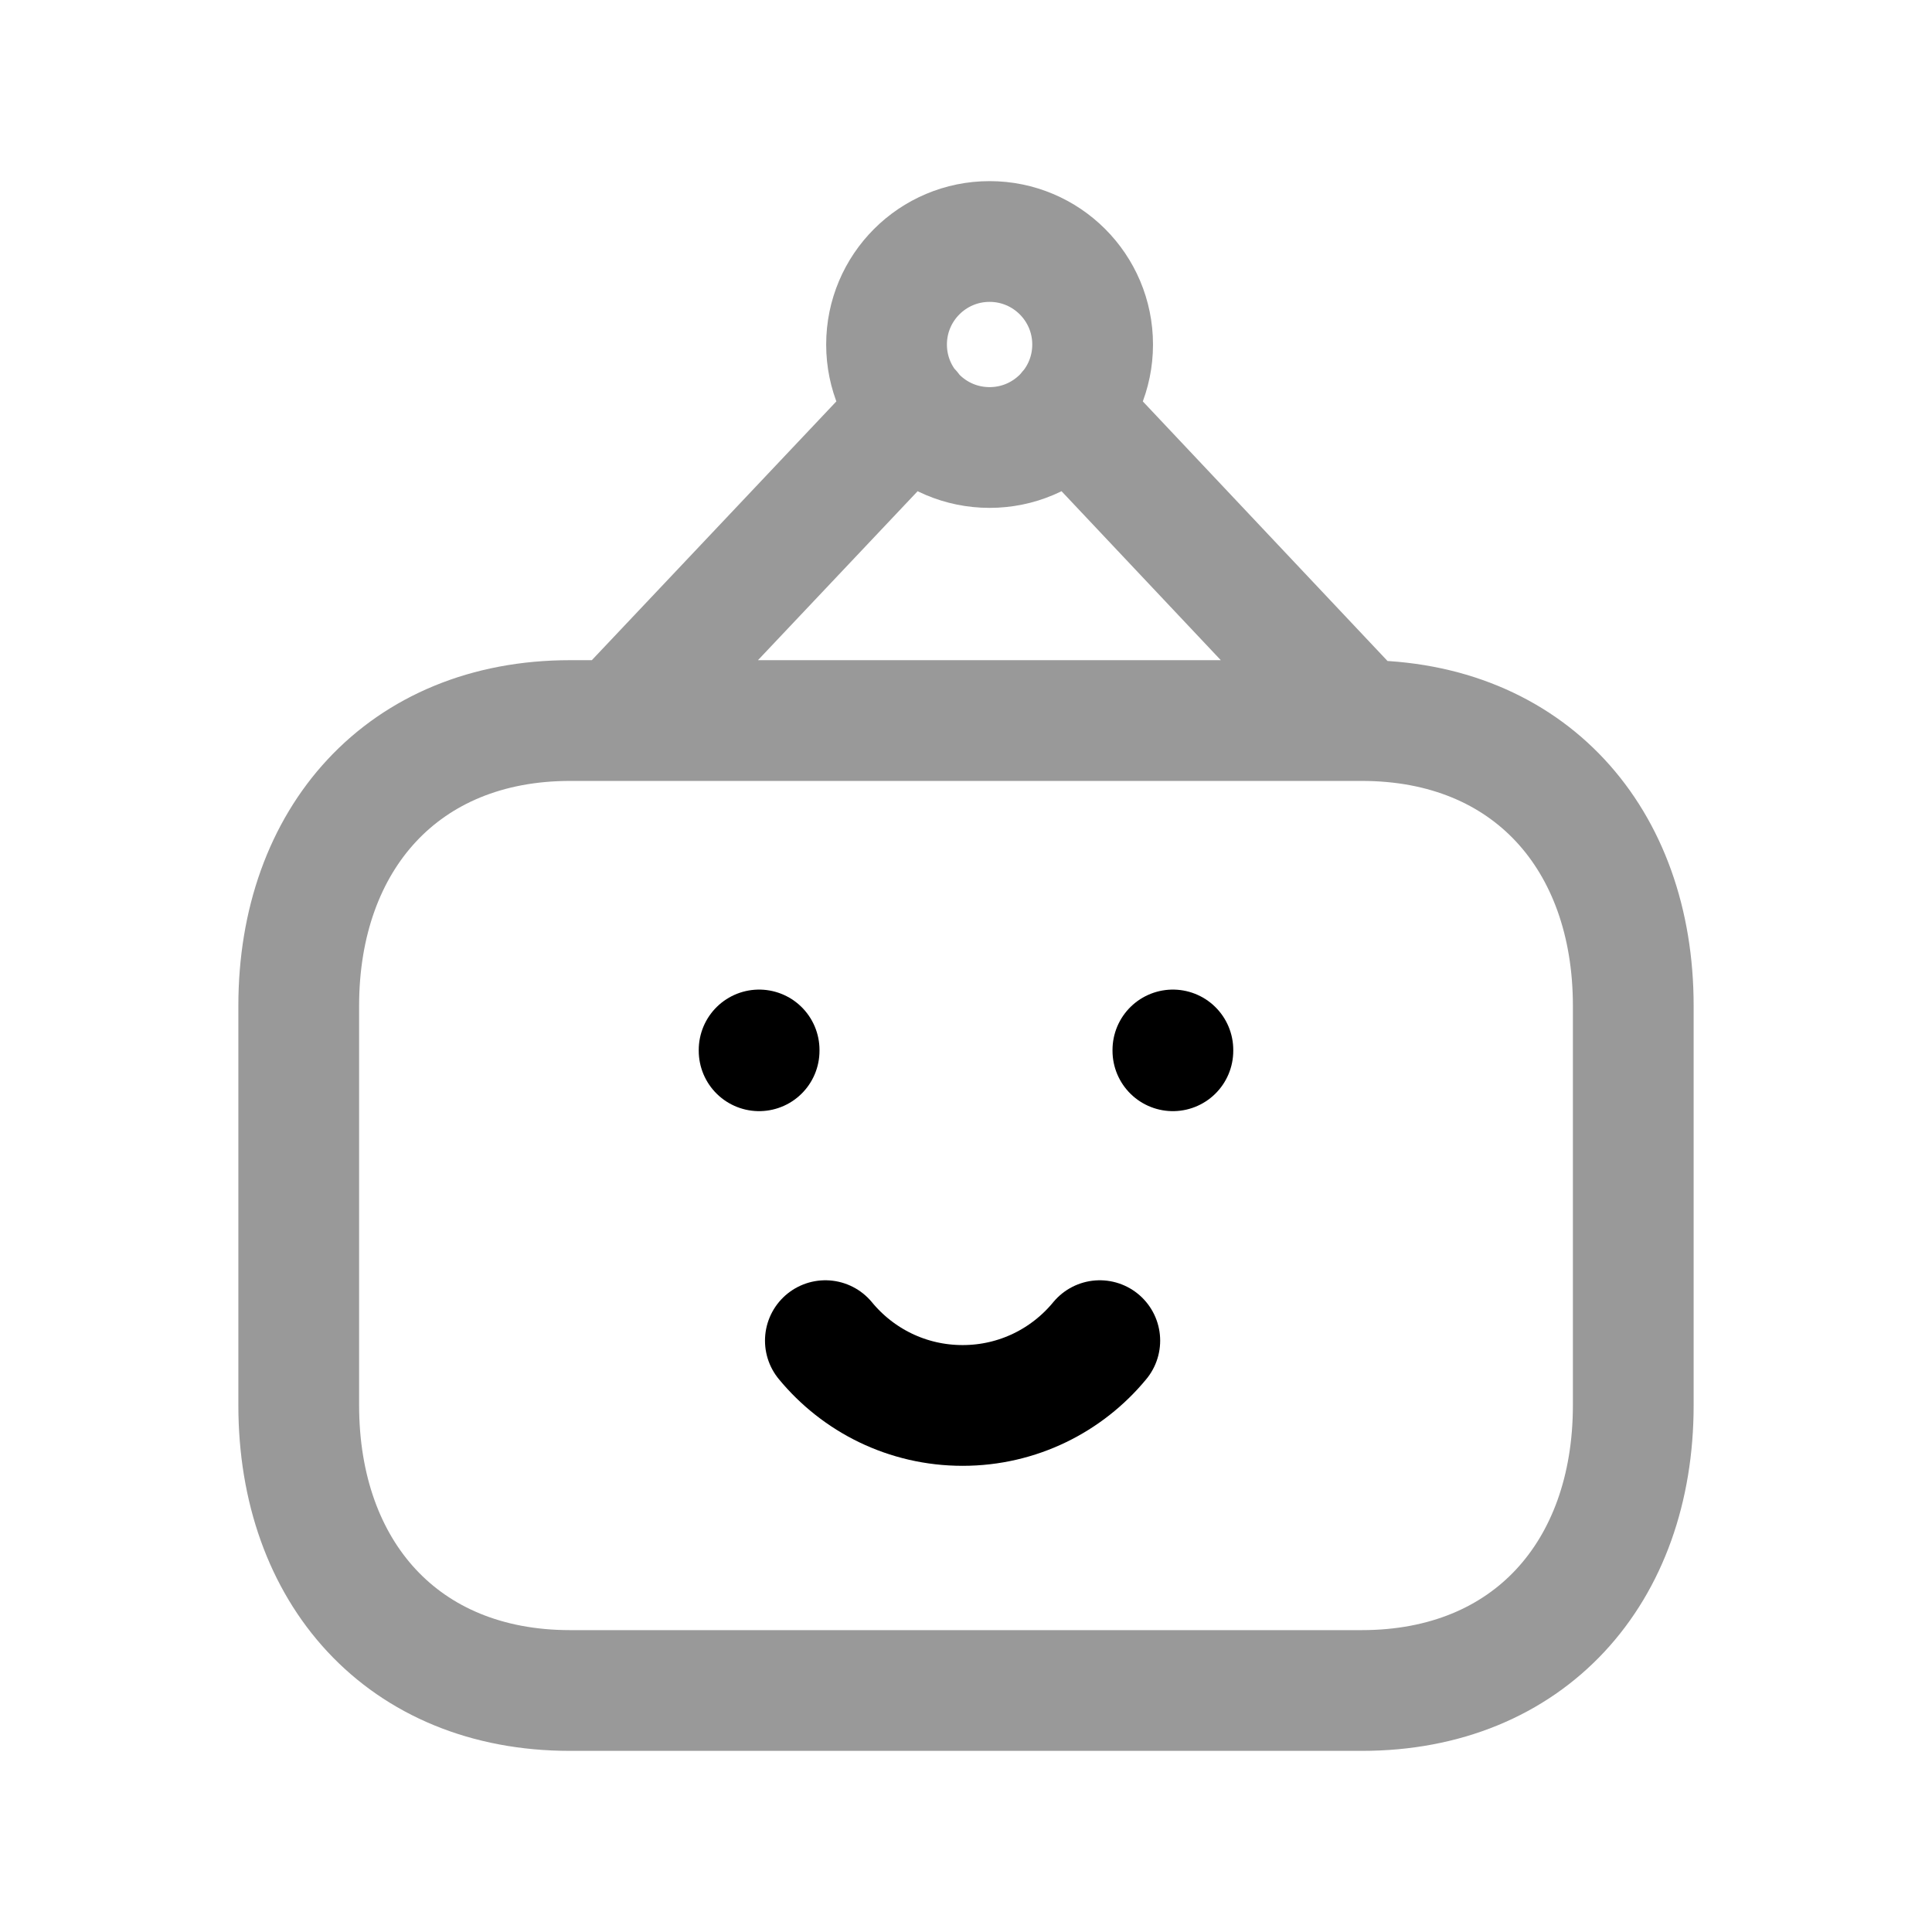 <svg width="24" height="24" viewBox="0 0 24 24" fill="none" xmlns="http://www.w3.org/2000/svg">
<path opacity="0.4" d="M16.903 8.951L13.273 5.1M11.315 5.099L7.676 8.95M16.918 8.951H7.081C5.01 8.951 3.711 10.418 3.711 12.494V17.457C3.711 19.534 5.004 21 7.081 21H16.917C18.995 21 20.289 19.534 20.289 17.457V12.494C20.289 10.418 18.995 8.951 16.918 8.951ZM11.013 4.28C11.013 4.987 11.586 5.559 12.293 5.559C13 5.559 13.573 4.987 13.573 4.28C13.573 3.573 13 3 12.293 3C11.586 3 11.013 3.573 11.013 4.28Z" stroke="black" stroke-width="1.5" stroke-linecap="round" stroke-linejoin="round"/>
<path d="M9.43 13.043V13.053" stroke="black" stroke-width="1.5" stroke-linecap="round" stroke-linejoin="round"/>
<path d="M14.57 13.043V13.053" stroke="black" stroke-width="1.5" stroke-linecap="round" stroke-linejoin="round"/>
<path d="M13.662 16.654C13.257 17.146 12.644 17.459 11.958 17.459C11.271 17.459 10.658 17.146 10.253 16.654" stroke="black" stroke-width="1.5" stroke-linecap="round" stroke-linejoin="round"/>
</svg>